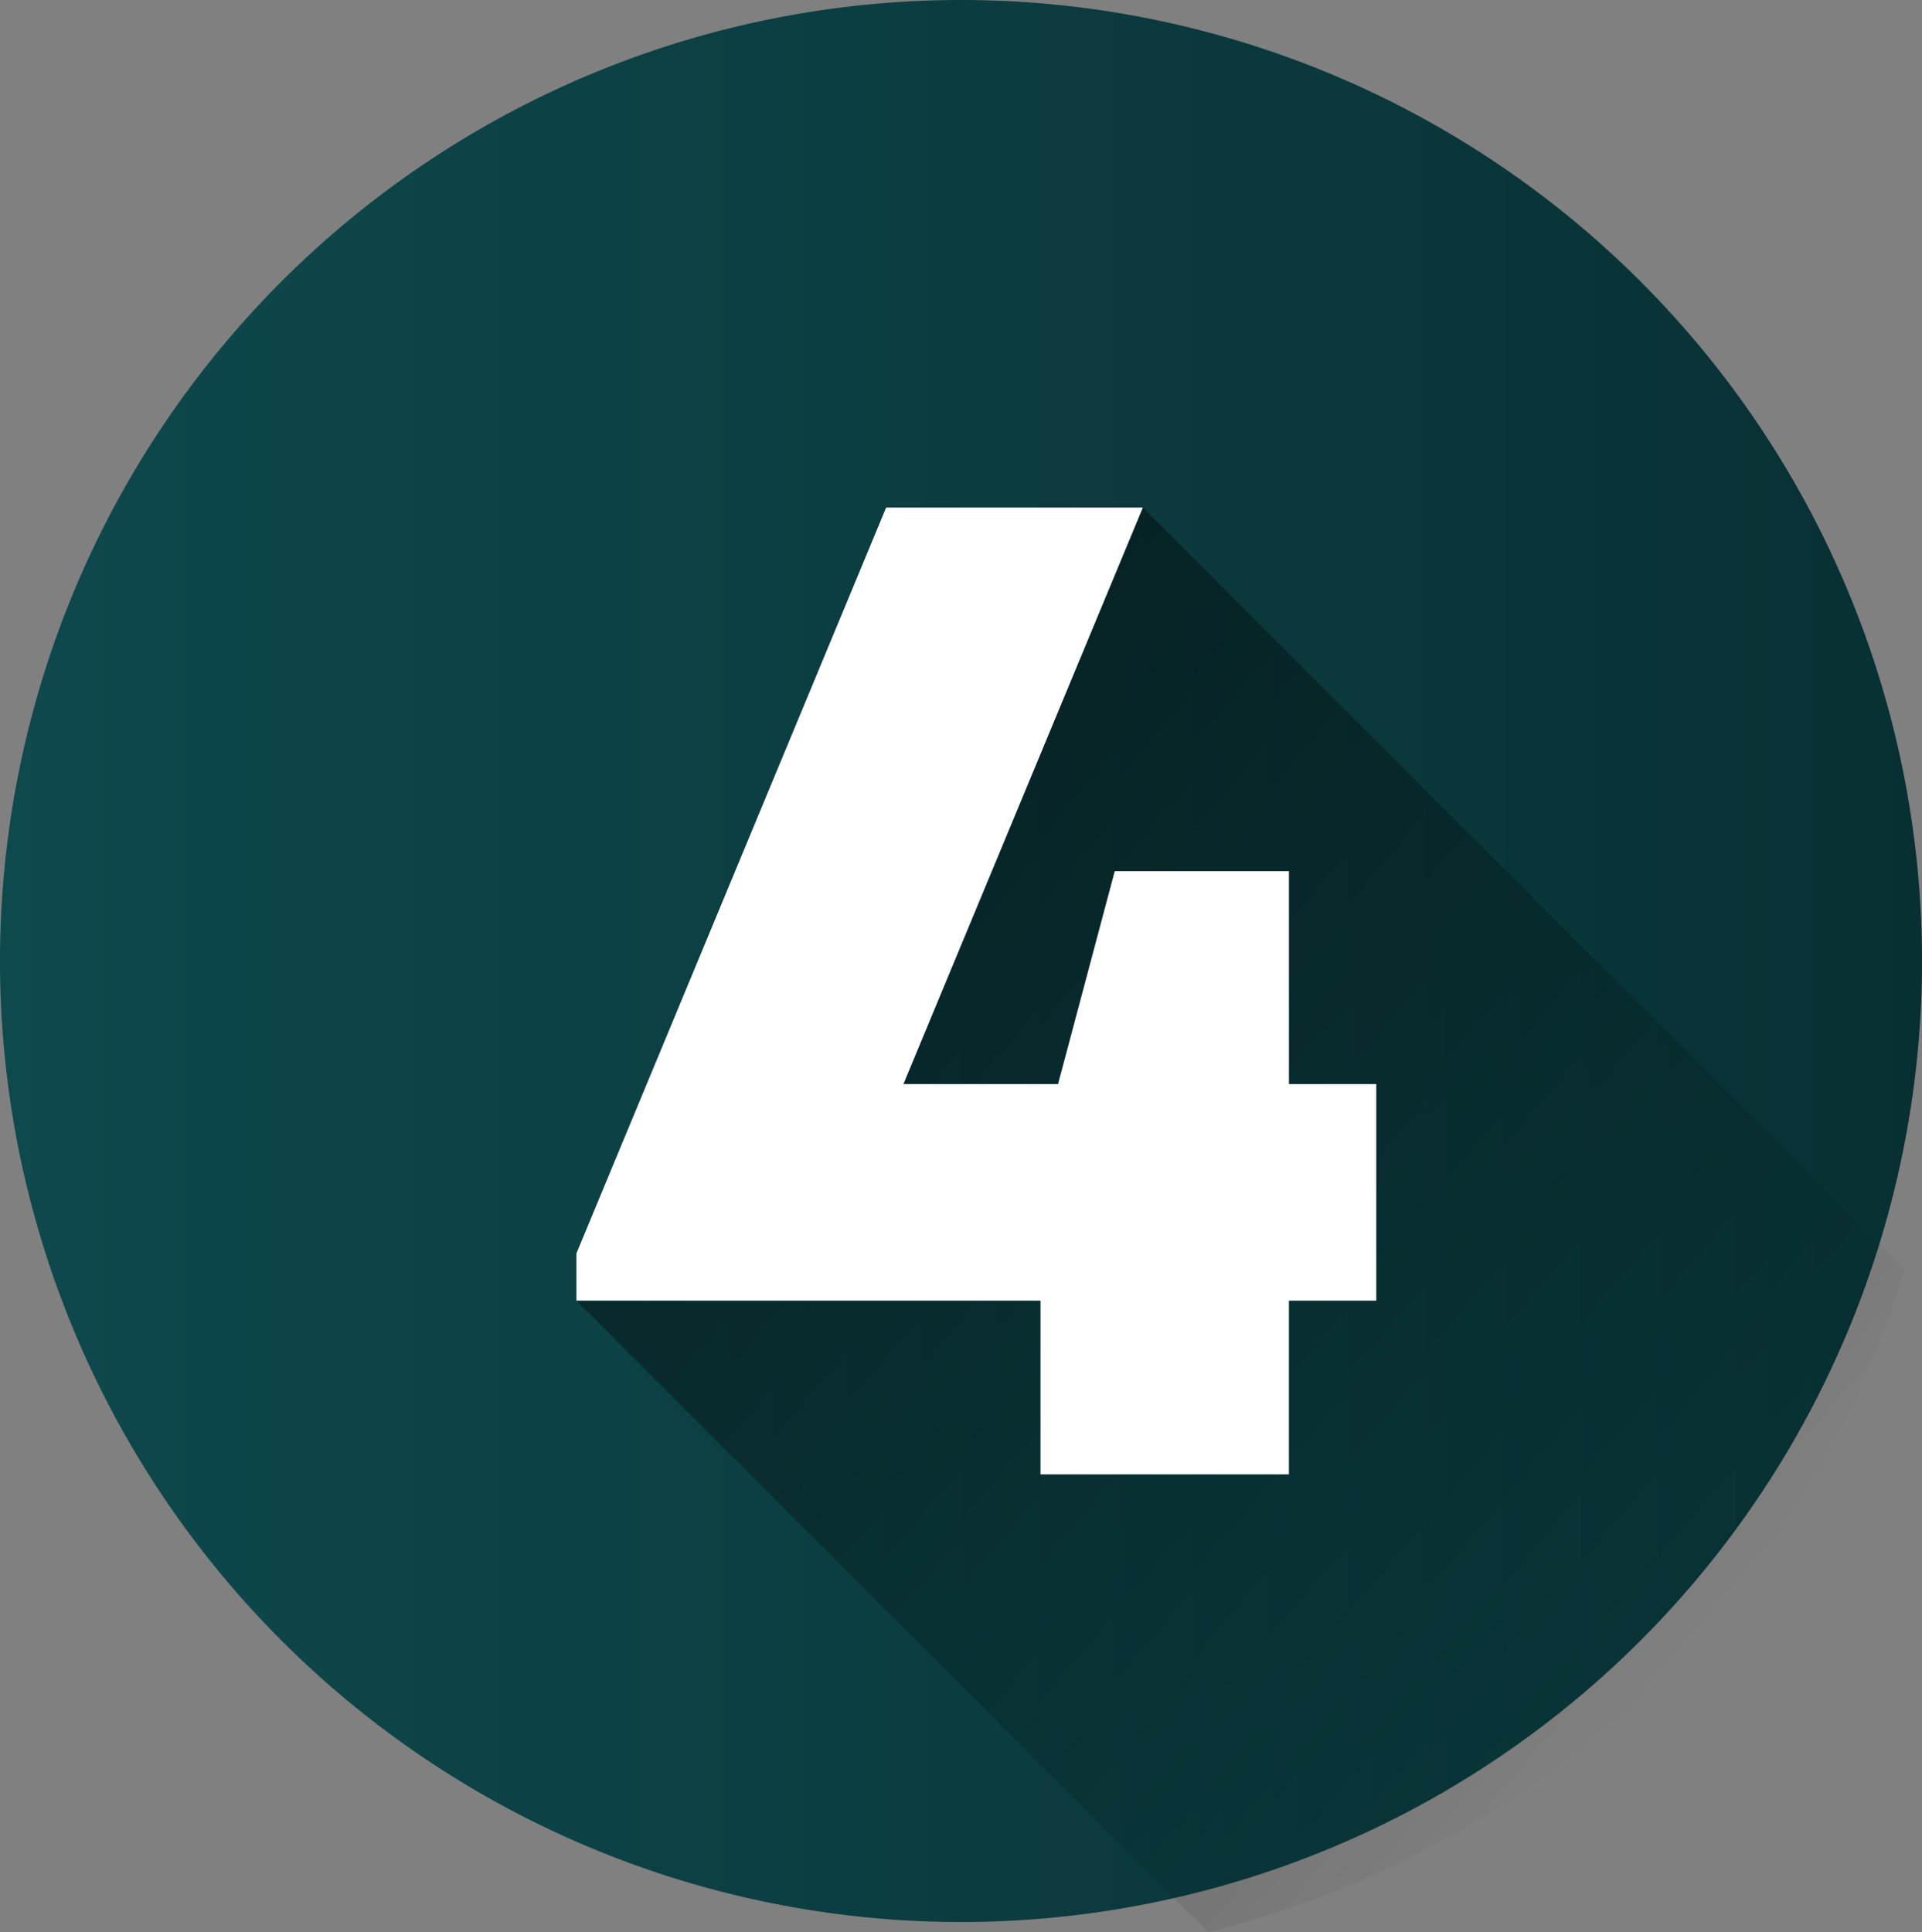 <svg xmlns="http://www.w3.org/2000/svg" xmlns:xlink="http://www.w3.org/1999/xlink" width="111.999" height="112.595" viewBox="0 0 111.999 112.595">
  <rect x="0" y="0" width="111.999" height="112.595" fill="#808080" stroke="none"/>
  <defs>
    <linearGradient id="linear-gradient" y1="0.5" x2="1" y2="0.5" gradientUnits="objectBoundingBox">
      <stop offset="0" stop-color="#0e494d"/>
      <stop offset="1" stop-color="#083033"/>
    </linearGradient>
    <linearGradient id="linear-gradient-2" x1="0.074" y1="0.148" x2="0.806" y2="0.831" gradientUnits="objectBoundingBox">
      <stop offset="0"/>
      <stop offset="1" stop-opacity="0"/>
    </linearGradient>
  </defs>
  <g id="numero-cuatro" transform="translate(-0.272 0.144)">
    <path id="Trazado_725442" data-name="Trazado 725442" d="M56,0A56,56,0,1,1,0,56,56,56,0,0,1,56,0Z" transform="translate(0.272 -0.144)" fill="url(#linear-gradient)"/>
    <path id="Trazado_719540" data-name="Trazado 719540" d="M230.242,175.712l-44.4-44.4H170.88l-18.047,43.458v2.756l36.8,36.8A56.575,56.575,0,0,0,230.242,175.712Z" transform="translate(-118.973 -101.877)" opacity="0.49" fill="url(#linear-gradient-2)"/>
    <path id="Trazado_719541" data-name="Trazado 719541" d="M199.444,177.521h-5.091v10.122H179.878V177.521H152.834v-2.756l18.047-43.458h14.961L171.889,164.9h9.01l3.305-12.407h10.15V164.9h5.09Z" transform="translate(-118.973 -101.873)" fill="#fff"/>
  </g>
</svg>
